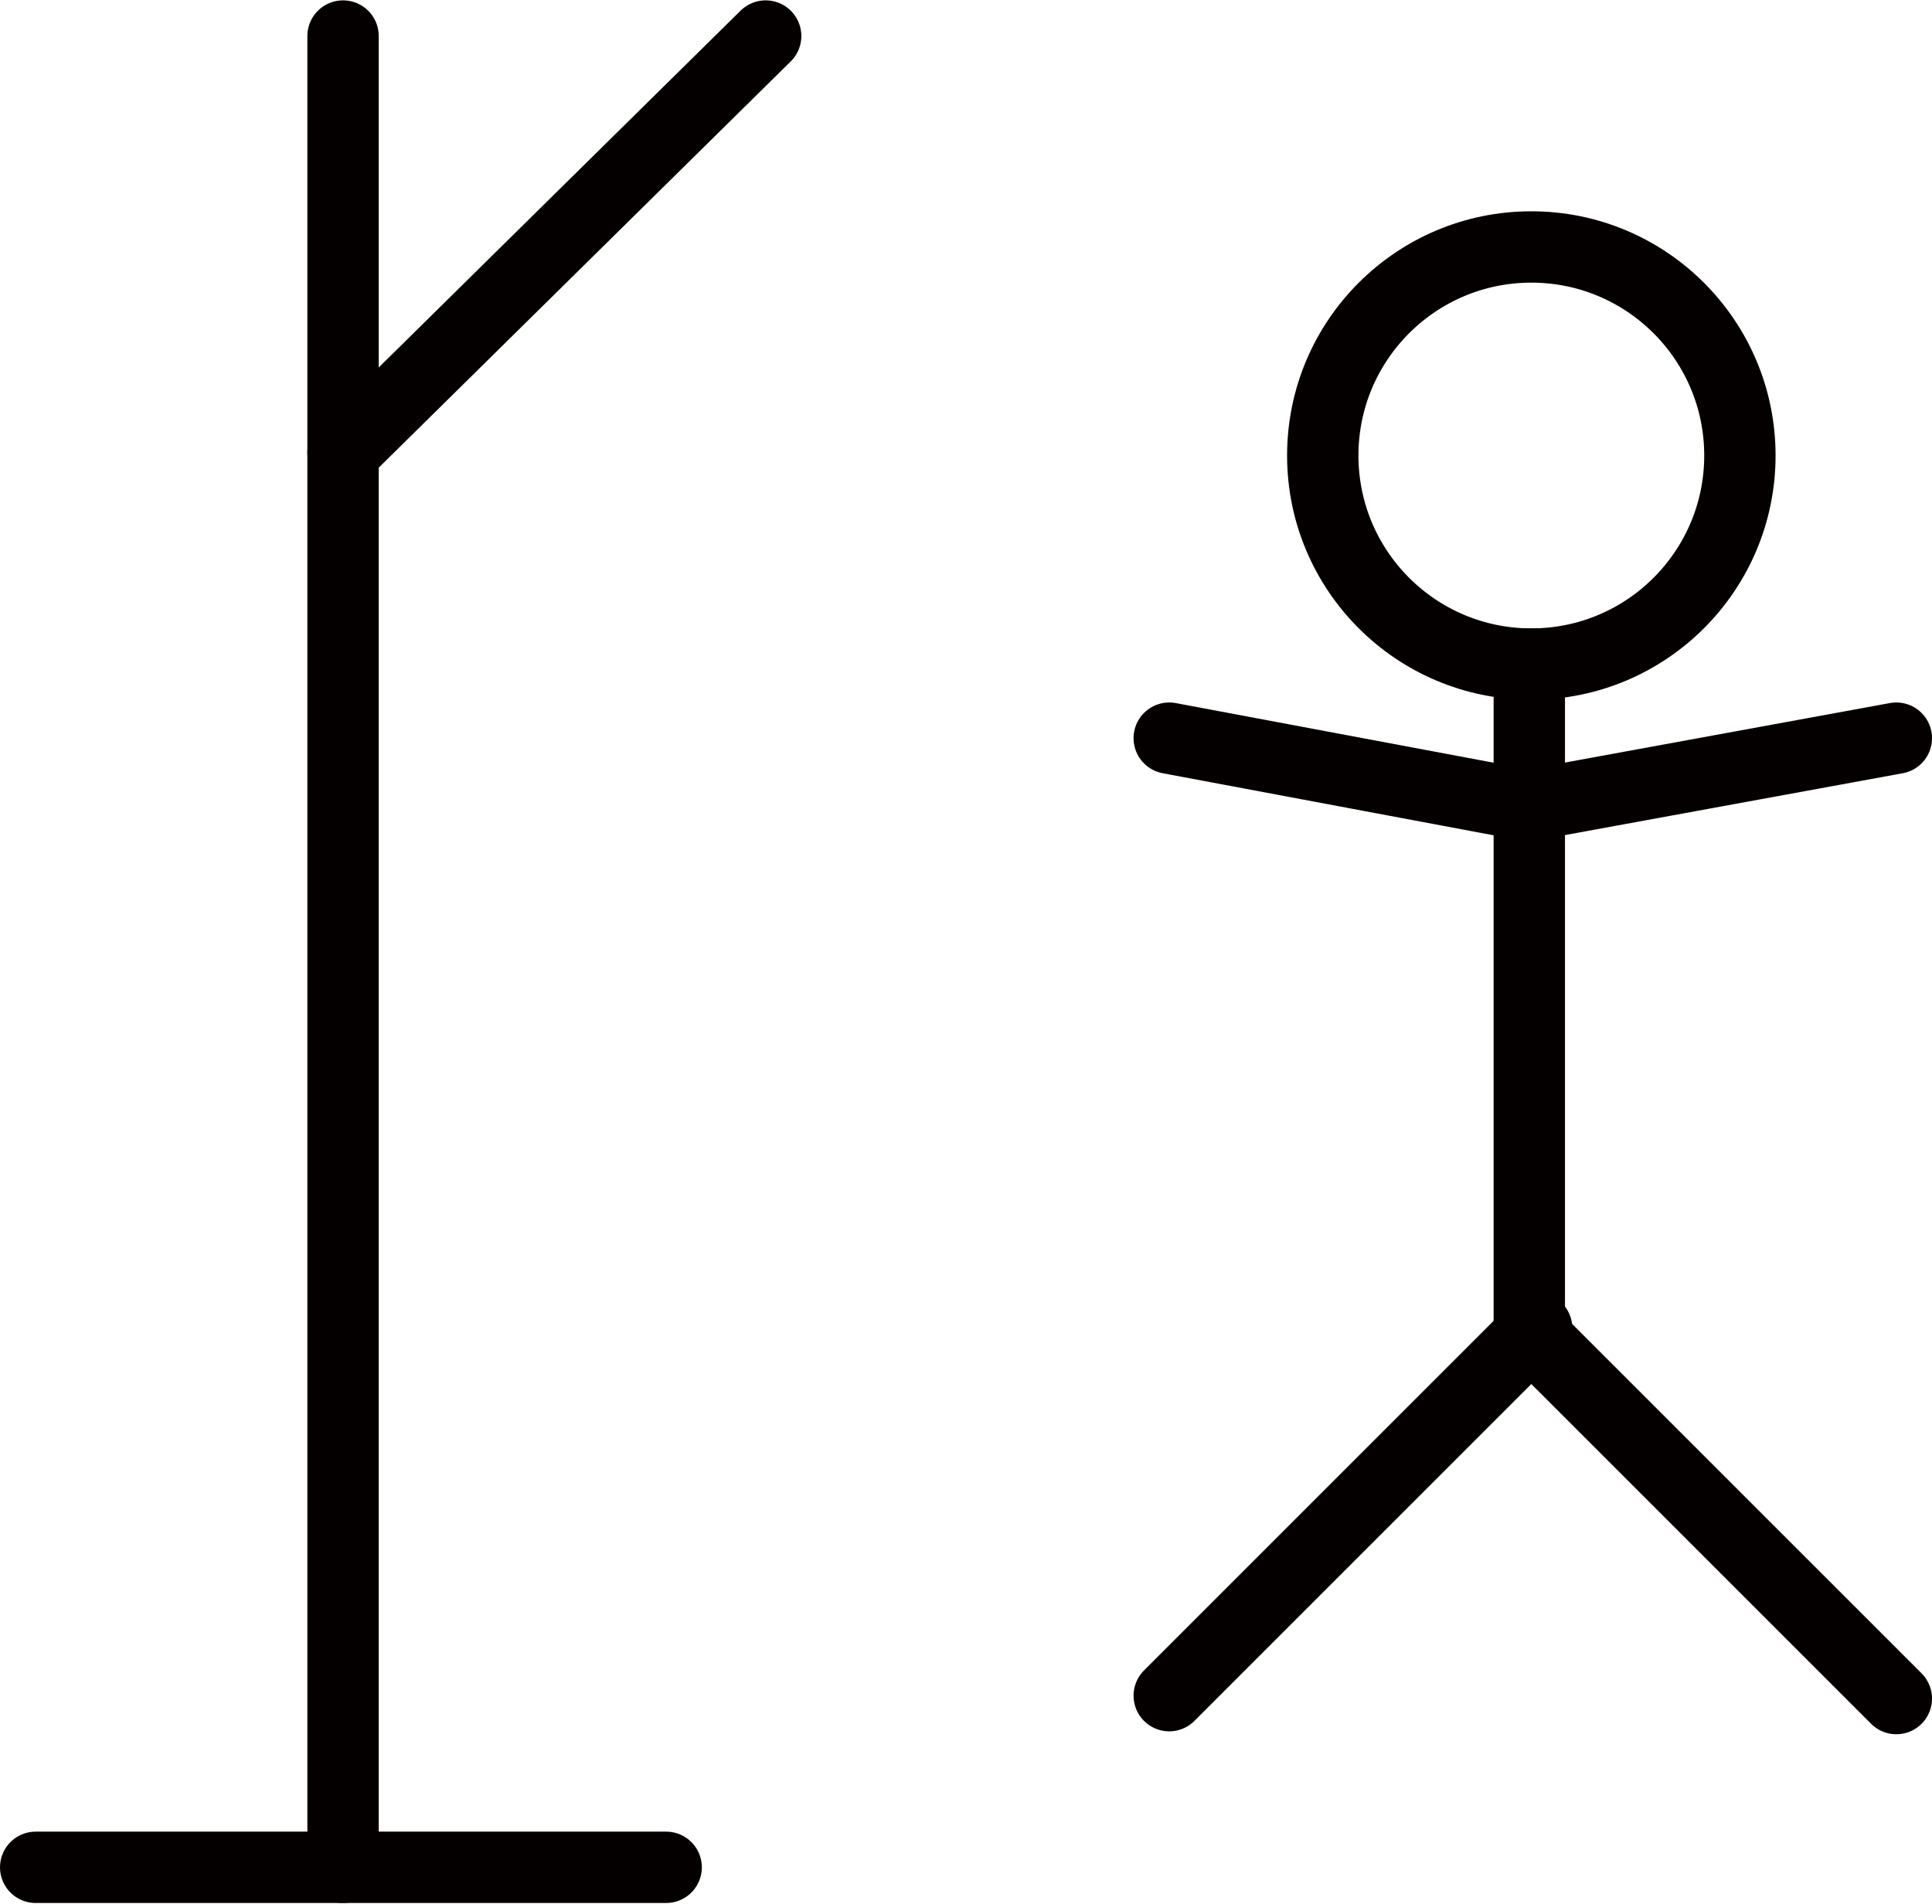 <?xml version="1.0" encoding="UTF-8"?>
<svg width="352px" height="347px" viewBox="0 0 352 347" version="1.1" xmlns="http://www.w3.org/2000/svg" xmlns:xlink="http://www.w3.org/1999/xlink">
    <!-- Generator: Sketch 55 (78076) - https://sketchapp.com -->
    <title>Man Copy 6</title>
    <desc>Created with Sketch.</desc>
    <g id="Page-1" stroke="none" stroke-width="1" fill="none" fill-rule="evenodd">
        <g id="All-types-of-charapter" transform="translate(-1376, -453)" stroke="#050000" stroke-width="13">
            <g id="Man-Copy-6" transform="translate(1382, 459)">
                <path d="M56.5,334.247 L56.5,0.565" id="Line" stroke-linecap="round"></path>
                <path d="M56.5,76.5 L133.5,0.565" id="Line-3" stroke-linecap="round" stroke-linejoin="round"></path>
                <path d="M0.5,334.247 L115.369,334.247" id="Line-4" stroke-linecap="round"></path>
                <circle id="Oval" cx="273" cy="77" r="38"></circle>
                <path d="M272.63,115 L272.63,236.448" id="Line-6" stroke-linecap="square"></path>
                <path d="M271,140.5 L207.028,128.5" id="Line-7" stroke-linecap="round"></path>
                <path d="M334.844,116.613 L278.62,152.35" id="Line-7-Copy" stroke-linecap="round" transform="translate(306.686, 134.503) rotate(-337.936) translate(-306.686, -134.503) "></path>
                <path d="M342.5,239.974 L268.5,299.026" id="Line-8" stroke-linecap="round" transform="translate(306, 269.526) rotate(-96.41) translate(-306, -269.526) "></path>
                <path d="M276.5,239.974 L202.5,299.026" id="Line-8-Copy" stroke-linecap="round" transform="translate(240, 269.526) rotate(-186.41) translate(-240, -269.526) "></path>
            </g>
        </g>
    </g>
</svg>